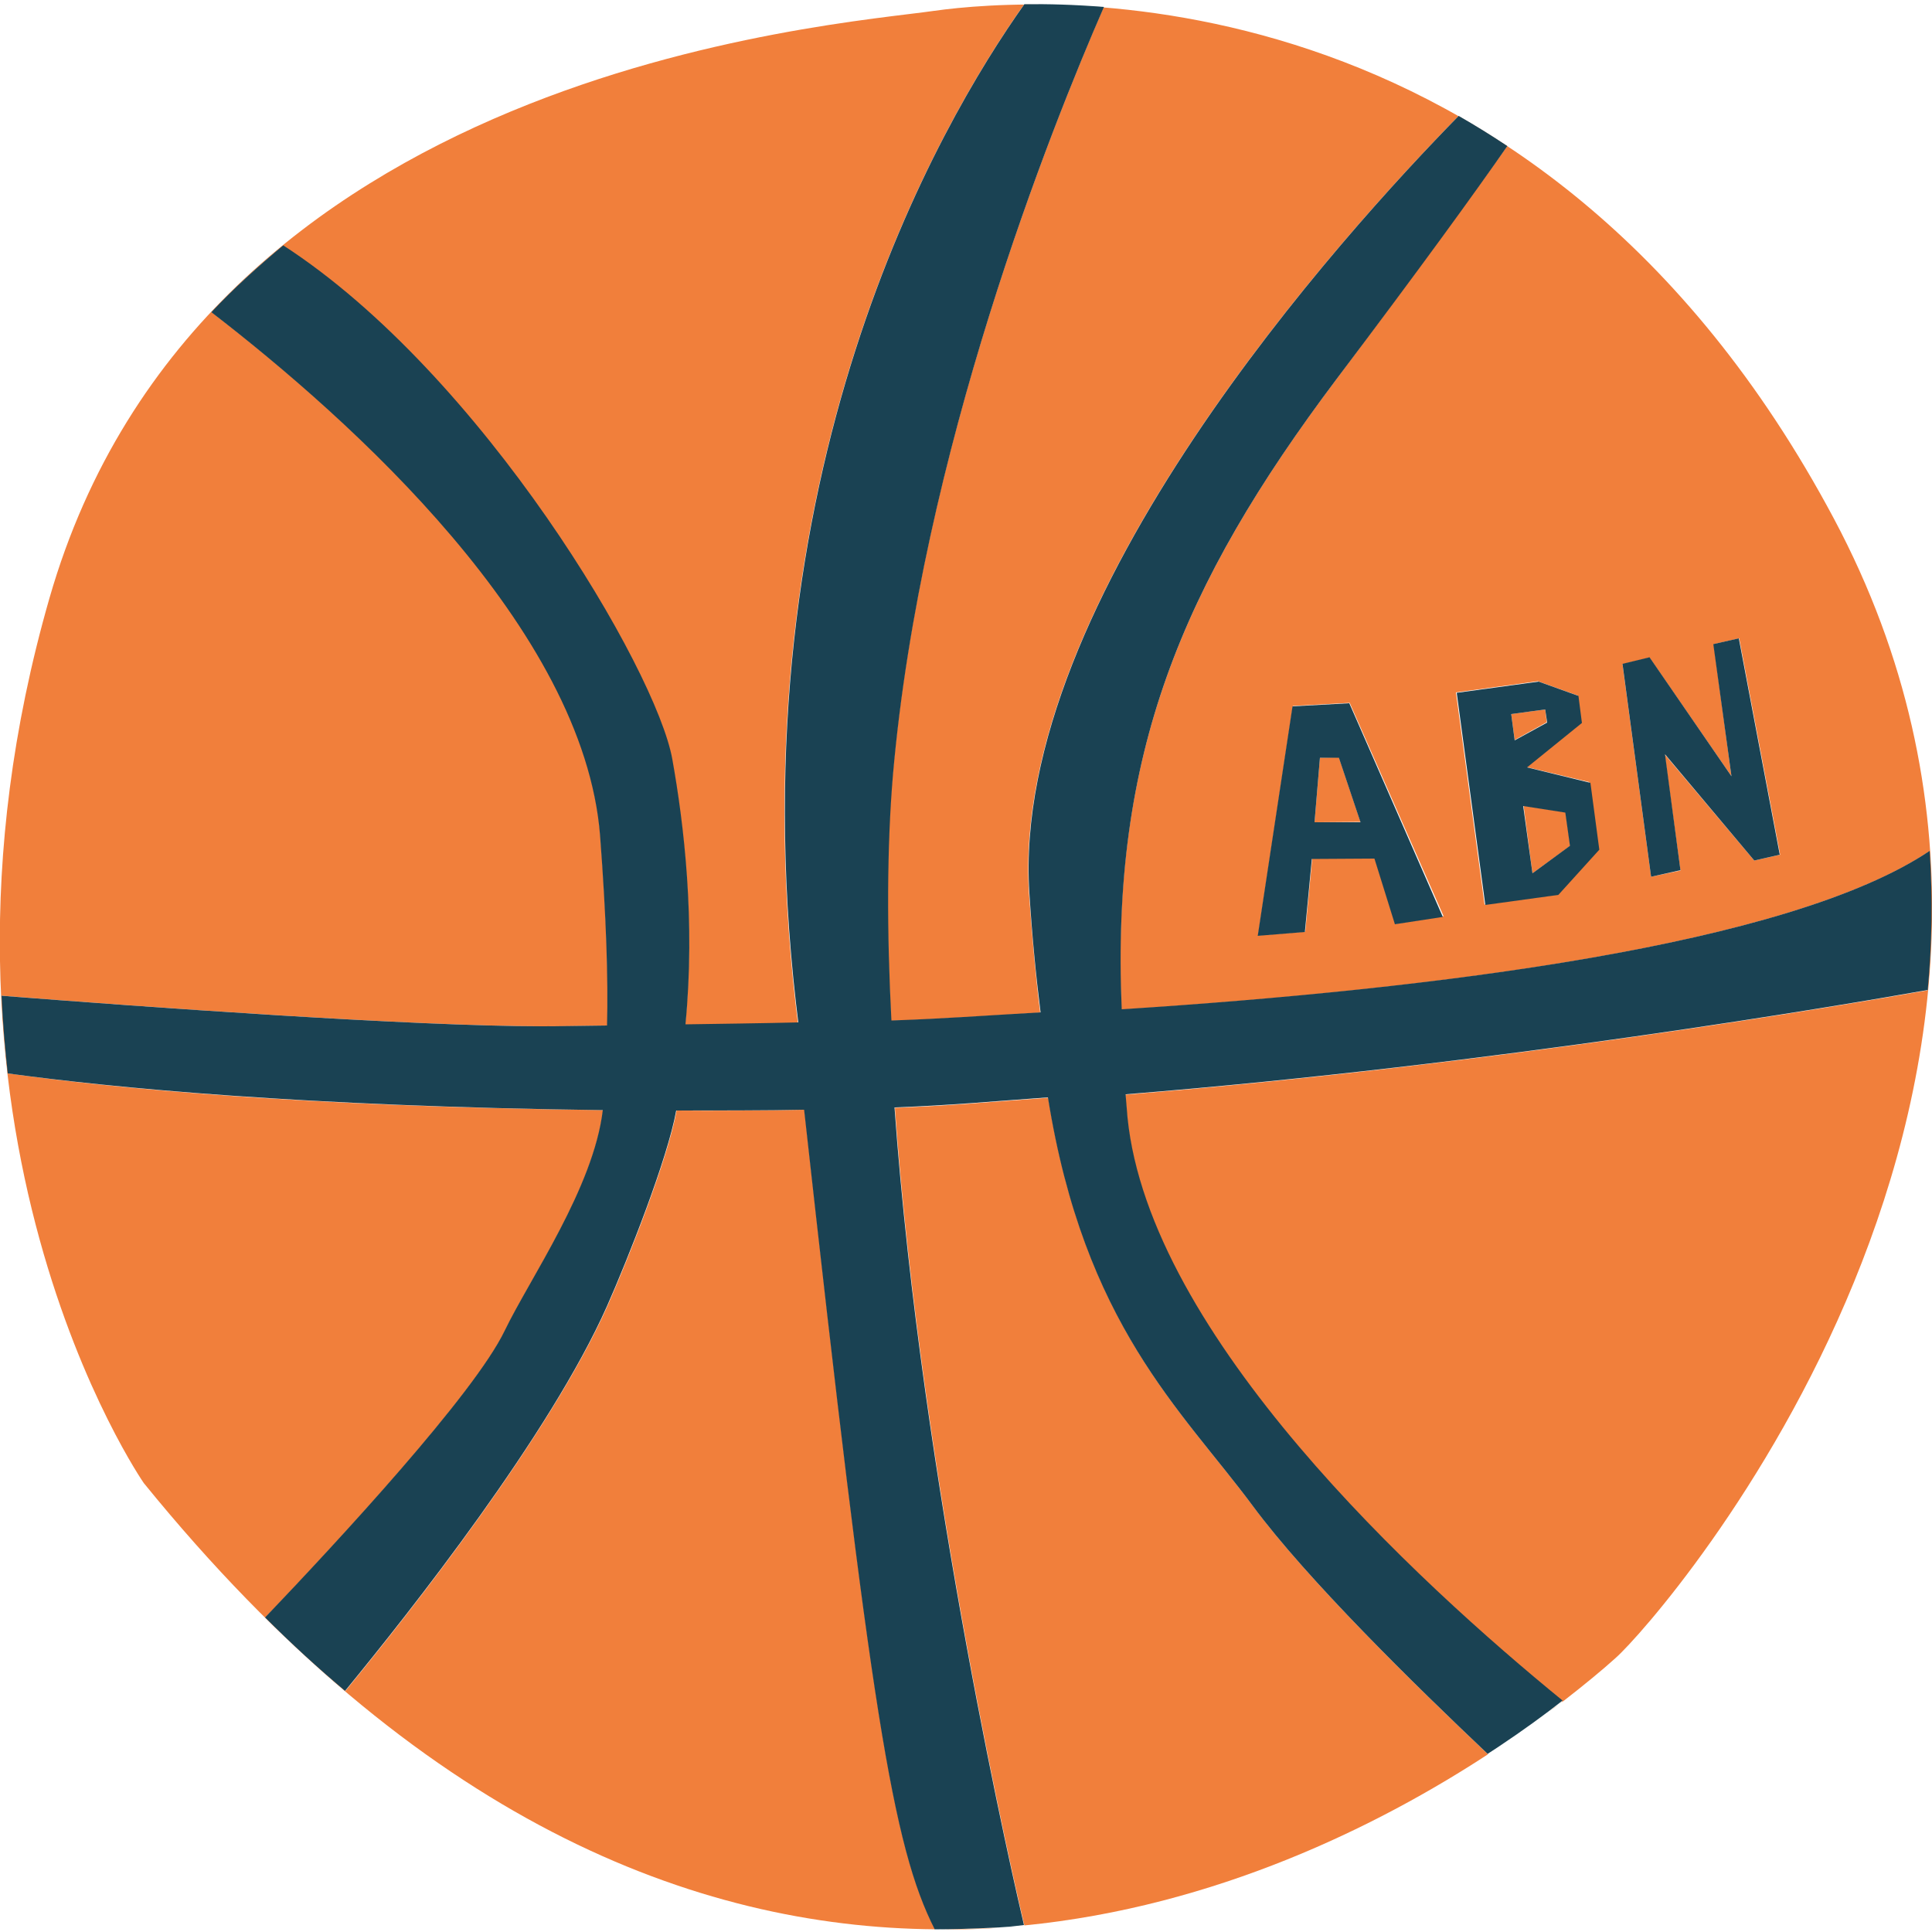 <?xml version="1.0" encoding="utf-8"?>
<!-- Generator: Adobe Illustrator 22.0.1, SVG Export Plug-In . SVG Version: 6.00 Build 0)  -->
<svg version="1.1" xmlns="http://www.w3.org/2000/svg" xmlns:xlink="http://www.w3.org/1999/xlink" x="0px" y="0px"
	 viewBox="0 0 500 500" style="enable-background:new 0 0 500 500;" xml:space="preserve">
<style type="text/css">
	.st0{fill:#F17F3B;}
	.st1{fill:#1A4253;}
	.st2{fill:none;}
</style>
<g id="Layer_2">
	<path class="st0" d="M243.2,499.4c5.8,0,11.5-0.2,17.1-0.6c-0.5,0-1,0.1-1.5,0.1C251.2,499.2,245.5,499.3,243.2,499.4z"/>
	<g>
		<polygon class="st0" points="341.6,196.1 340.2,212.8 352.1,212.7 346.5,196 		"/>
		<polygon class="st0" points="399.9,183.6 391.1,184.8 392,191.5 400.3,186.9 		"/>
		<path class="st0" d="M385.1,454c0.9-0.6,1.8-1.2,2.6-1.7C386.9,452.8,386,453.4,385.1,454C385.1,454,385.1,454,385.1,454z"/>
		<path class="st0" d="M265.1,498.3C265.1,498.3,265.1,498.3,265.1,498.3c-0.9,0.1-1.7,0.2-2.6,0.3
			C263.3,498.5,264.2,498.4,265.1,498.3z"/>
		<path class="st0" d="M324.3,389.8c-18.4-24.8-43.5-46.7-53-105.7c-15.5,1.1-24.4,2-39.7,2.6c7,97.6,31.6,203.6,33.5,211.6
			c49.6-4.9,91.7-25.8,120-44.3C366.4,436.3,338.5,409,324.3,389.8z"/>
		<polygon class="st0" points="394.3,208.5 396.6,226 406.4,218.9 405.2,210.2 		"/>
		<path class="st0" d="M474.6,134.2C397.6-10.3,268.1-0.9,241.8,2.8c-26.3,3.8-189.6,15-229,152c-39.4,137,24.4,229,24.4,229
			c70.8,87.2,142.6,115,204.8,115.5c-10.9-21.4-16.6-57.2-33.8-212.1c-8.9,0.2-24.5,0.3-33.1,0.2c-2.2,12.4-12.5,38.4-17.9,50.6
			c-14.8,33.2-50.7,78.8-67.8,99.6c-6.9-5.8-13.8-12.1-20.7-19c18.9-19.8,54.1-57.8,62-74.2c6.5-13.5,23-37,25.4-57.1
			c-77.7-0.9-127-5.7-154-9.5c-0.8-6.5-1.3-13.2-1.6-20.1c37.1,2.9,106.1,7.9,140,7.9c4.9,0,6.2,0,16.7-0.2
			c0.3-12.2-0.2-28-1.8-49.1c-4.1-53.7-64.5-107.8-100.6-135.5c5.8-6.2,12-11.9,18.4-17.1c51.6,33.4,96.6,109.8,100.7,133
			c3,16.8,6,41.7,3.4,68.6c6.9-0.1,21.2-0.3,29.2-0.5c-0.2-1.7-0.4-3.3-0.6-5C190.2,122.7,242.9,32.4,265,1.2
			c6.1-0.1,13,0.1,20.6,0.7C272,33.3,238.3,117.3,231,200.6c-1.7,18.9-1.6,40.6-0.4,63.6c14.1-0.5,22.7-1.2,38.6-2.1
			c-1.2-9.6-2.1-19.8-2.9-30.9c-4.9-76,81.4-170.8,111.1-201.1c4.2,2.4,8.4,5,12.6,7.8c-8.6,12.1-22.5,31.3-44.2,60.3
			c-40.2,53.5-58.3,97.5-55.6,163.1c80.7-5.2,172.6-16.6,209.1-41c0.8,12.3,0.6,24.3-0.5,36c-21.3,3.8-112,19.3-207.6,27
			c0.2,2,0.3,4,0.5,6c5.7,56.5,75.1,120.3,112.7,151.1c5.8-4.5,10.5-8.4,13.7-11.3C430.3,418.3,551.6,278.8,474.6,134.2z
			 M361.1,239.1l-5.3-17l-16.2,0.1l-1.8,18.9l-12.2,1l9-59.4l14.7-0.8l24.3,55.2L361.1,239.1z M403.1,231.5l-18.9,2.6l-7.4-54.9
			l21.2-2.9l10.3,3.7l0.9,7l-14.2,11.5l16.3,3.9l2.3,17.3L403.1,231.5z M454,222.7l-23.2-27.5l4.1,30.1l-7.6,1.6l-7.4-55l7-1.7
			l21.2,30.7l-4.6-34.2l6.6-1.5l10.6,56L454,222.7z"/>
		<path class="st0" d="M403.5,441c-0.8,0.6-1.6,1.2-2.5,1.9C401.9,442.3,402.7,441.7,403.5,441z"/>
		<path class="st0" d="M404,440.6c-0.2,0.1-0.3,0.3-0.5,0.4C403.7,440.9,403.8,440.8,404,440.6z"/>
		<path class="st0" d="M404.5,440.2C404.5,440.2,404.5,440.2,404.5,440.2c-0.2,0.1-0.4,0.3-0.5,0.4
			C404.2,440.5,404.4,440.4,404.5,440.2z"/>
	</g>
	<path class="st1" d="M262.4,498.6c-0.7,0.1-1.4,0.1-2.2,0.2C261,498.7,261.7,498.6,262.4,498.6z"/>
	<path class="st1" d="M388,452.1c-0.1,0.1-0.2,0.1-0.3,0.2C387.8,452.2,387.9,452.2,388,452.1z"/>
	<path class="st1" d="M242.1,499.4c0,0,0.4,0,1.2,0C242.8,499.4,242.5,499.4,242.1,499.4C242.1,499.4,242.1,499.4,242.1,499.4z"/>
</g>
<g id="Layer_1">
	<path class="st2" d="M1807.3,49.4c0.4-18.1,1.3-33.5,1.3-33.5s-10.5,3.1-22.3,6.6c0,6.7,0.1,18.2,0.2,32.2
		C1794.8,52.5,1802.2,50.7,1807.3,49.4z"/>
	<path class="st2" d="M1807.1,63.2c-4.8,1-12.1,2.5-20.5,4.1c0.2,15.3,0.5,32.4,1,49.1c10.4-1.4,18.4-2.5,23.3-3.1
		c-0.9-5.9-1.7-10.8-2.3-14.3C1807.3,91.2,1806.9,77.4,1807.1,63.2z"/>
	<path class="st2" d="M1790.5,175.4c13.4-0.9,24.7-1.7,29.3-2.1c-2.1-15.4-4.4-30.8-6.4-43.9c-6.1,0.4-15.1,1-25.4,1.7
		C1788.6,147.9,1789.4,163.5,1790.5,175.4z"/>
	<path class="st2" d="M1793.7,196.6c2.7,7.5,3.8,18.5,4,30.5h28.6c-1.1-11.8-2.9-26.5-4.9-41.9c-6.6,0.4-17.1,1-29.7,1.6
		C1792.3,191.1,1793,194.5,1793.7,196.6z"/>
	<path class="st2" d="M1804.7,388.9c0.1-3.2,0.5-7.4,1.1-12.2c-6.2-1.7-15.7-4.3-25.8-6.4c-1.7,9.7-3,17.7-3.5,22
		c-0.6,4.8-0.8,14.6-0.9,26c11.5,2.6,22.3,5,29.7,6.7C1804.8,411.4,1804.4,398,1804.7,388.9z"/>
	<path class="st2" d="M1797.5,242.4c-0.6,17.4-2.5,34.8-3.8,45.8c-0.2,2-0.6,4.4-0.9,7c10.9,0.4,20.5,0.8,26.8,1.1
		c3.9-21.2,7.2-39.6,7.8-47.6c0.1-1.8,0.1-4.2,0-7L1797.5,242.4z"/>
	<path class="st2" d="M1775.7,430.5c0.1,17,0.5,34.9,0.7,44.5c17,2,29.5,3.6,32.3,4c0,0-1.5-19.7-2.6-41.8
		C1799.4,435.7,1788.4,433.2,1775.7,430.5z"/>
	<path class="st2" d="M1782,358.7c10.9,1.3,20.3,2.5,25.8,3.2c2.5-15.8,6-35.1,9.4-53.4l-26.6,0.5
		C1788.2,324,1784.9,342.6,1782,358.7z"/>
	<path class="st2" d="M37.3,383.9c0,0-63.8-92-24.4-229s202.7-148.3,229-152s155.8-13.1,232.7,131.4s-44.3,284-56.3,294.7
		C384.5,459,208.1,594.1,37.3,383.9z"/>
	<polygon class="st1" points="443.4,166.7 448.1,200.9 426.9,170.1 419.9,171.8 427.3,226.9 434.9,225.2 430.9,195.2 454,222.7 
		460.6,221.2 450,165.2 	"/>
	<path class="st1" d="M334.5,182.8l-9,59.4l12.2-1l1.8-18.9l16.2-0.1l5.3,17l12.4-1.9L349.2,182L334.5,182.8z M340.2,212.8l1.4-16.7
		l4.9,0l5.6,16.7L340.2,212.8z"/>
	<path class="st1" d="M395.2,198.6l14.2-11.5l-0.9-7l-10.3-3.7l-21.2,2.9l7.4,54.9l18.9-2.6l10.6-11.7l-2.3-17.3L395.2,198.6z
		 M391.1,184.8l8.8-1.2l0.5,3.4l-8.4,4.6L391.1,184.8z M396.6,226l-2.4-17.4l10.9,1.7l1.2,8.6L396.6,226z"/>
	<path class="st1" d="M291.8,289.2c-0.2-2.1-0.3-4-0.5-6c95.7-7.7,186.3-23.2,207.6-27c1.1-11.7,1.3-23.7,0.5-36
		c-36.5,24.5-128.4,35.8-209.1,41c-2.8-65.6,15.3-109.5,55.6-163.1c21.8-28.9,35.7-48.1,44.2-60.3c-4.2-2.8-8.4-5.4-12.6-7.8
		c-29.7,30.3-116,125.1-111.1,201.1c0.7,11.1,1.7,21.4,2.9,30.9c-15.9,0.9-24.4,1.6-38.6,2.1c-1.2-22.9-1.2-44.7,0.4-63.6
		c7.3-83.3,40.9-167.3,54.6-198.7c-7.6-0.6-14.5-0.8-20.6-0.7c-22.1,31.1-74.8,121.5-59.1,258.5c0.2,1.7,0.4,3.3,0.6,5
		c-8.1,0.2-22.4,0.4-29.2,0.5c2.6-26.9-0.4-51.8-3.4-68.6c-4.1-23.1-49.1-99.6-100.7-133C66.7,69,60.5,74.6,54.7,80.8
		c36.1,27.8,96.4,81.9,100.6,135.5c1.6,21.1,2.1,36.9,1.8,49.1c-10.5,0.1-11.8,0.2-16.7,0.2c-33.9,0-102.9-5-140-7.9
		c0.3,7,0.9,13.7,1.6,20.1c27.1,3.7,76.3,8.5,154,9.5c-2.4,20.1-18.9,43.6-25.4,57.1c-7.9,16.4-43.1,54.4-62,74.2
		c6.9,6.9,13.8,13.2,20.7,19c17-20.7,53-66.3,67.8-99.6c5.4-12.2,15.7-38.2,17.9-50.6c8.7,0,24.2,0,33.1-0.2
		c17.2,154.9,22.9,190.7,33.8,212.1c0.4,0,0.8,0,1.2,0c2.3,0,8-0.1,15.6-0.5c0.5,0,1-0.1,1.5-0.1c0.7-0.1,1.4-0.1,2.2-0.2
		c0.9-0.1,1.7-0.2,2.6-0.3c-1.9-8-26.5-113.9-33.5-211.6c15.4-0.6,24.2-1.5,39.7-2.6c9.4,58.9,34.6,80.9,53,105.7
		c14.2,19.2,42.1,46.5,60.8,64.2c0.9-0.6,1.8-1.2,2.6-1.7c0.1-0.1,0.2-0.1,0.3-0.2c6.3-4.2,11.8-8.2,16.5-11.9
		C366.9,409.5,297.5,345.7,291.8,289.2z"/>
</g>
</svg>
